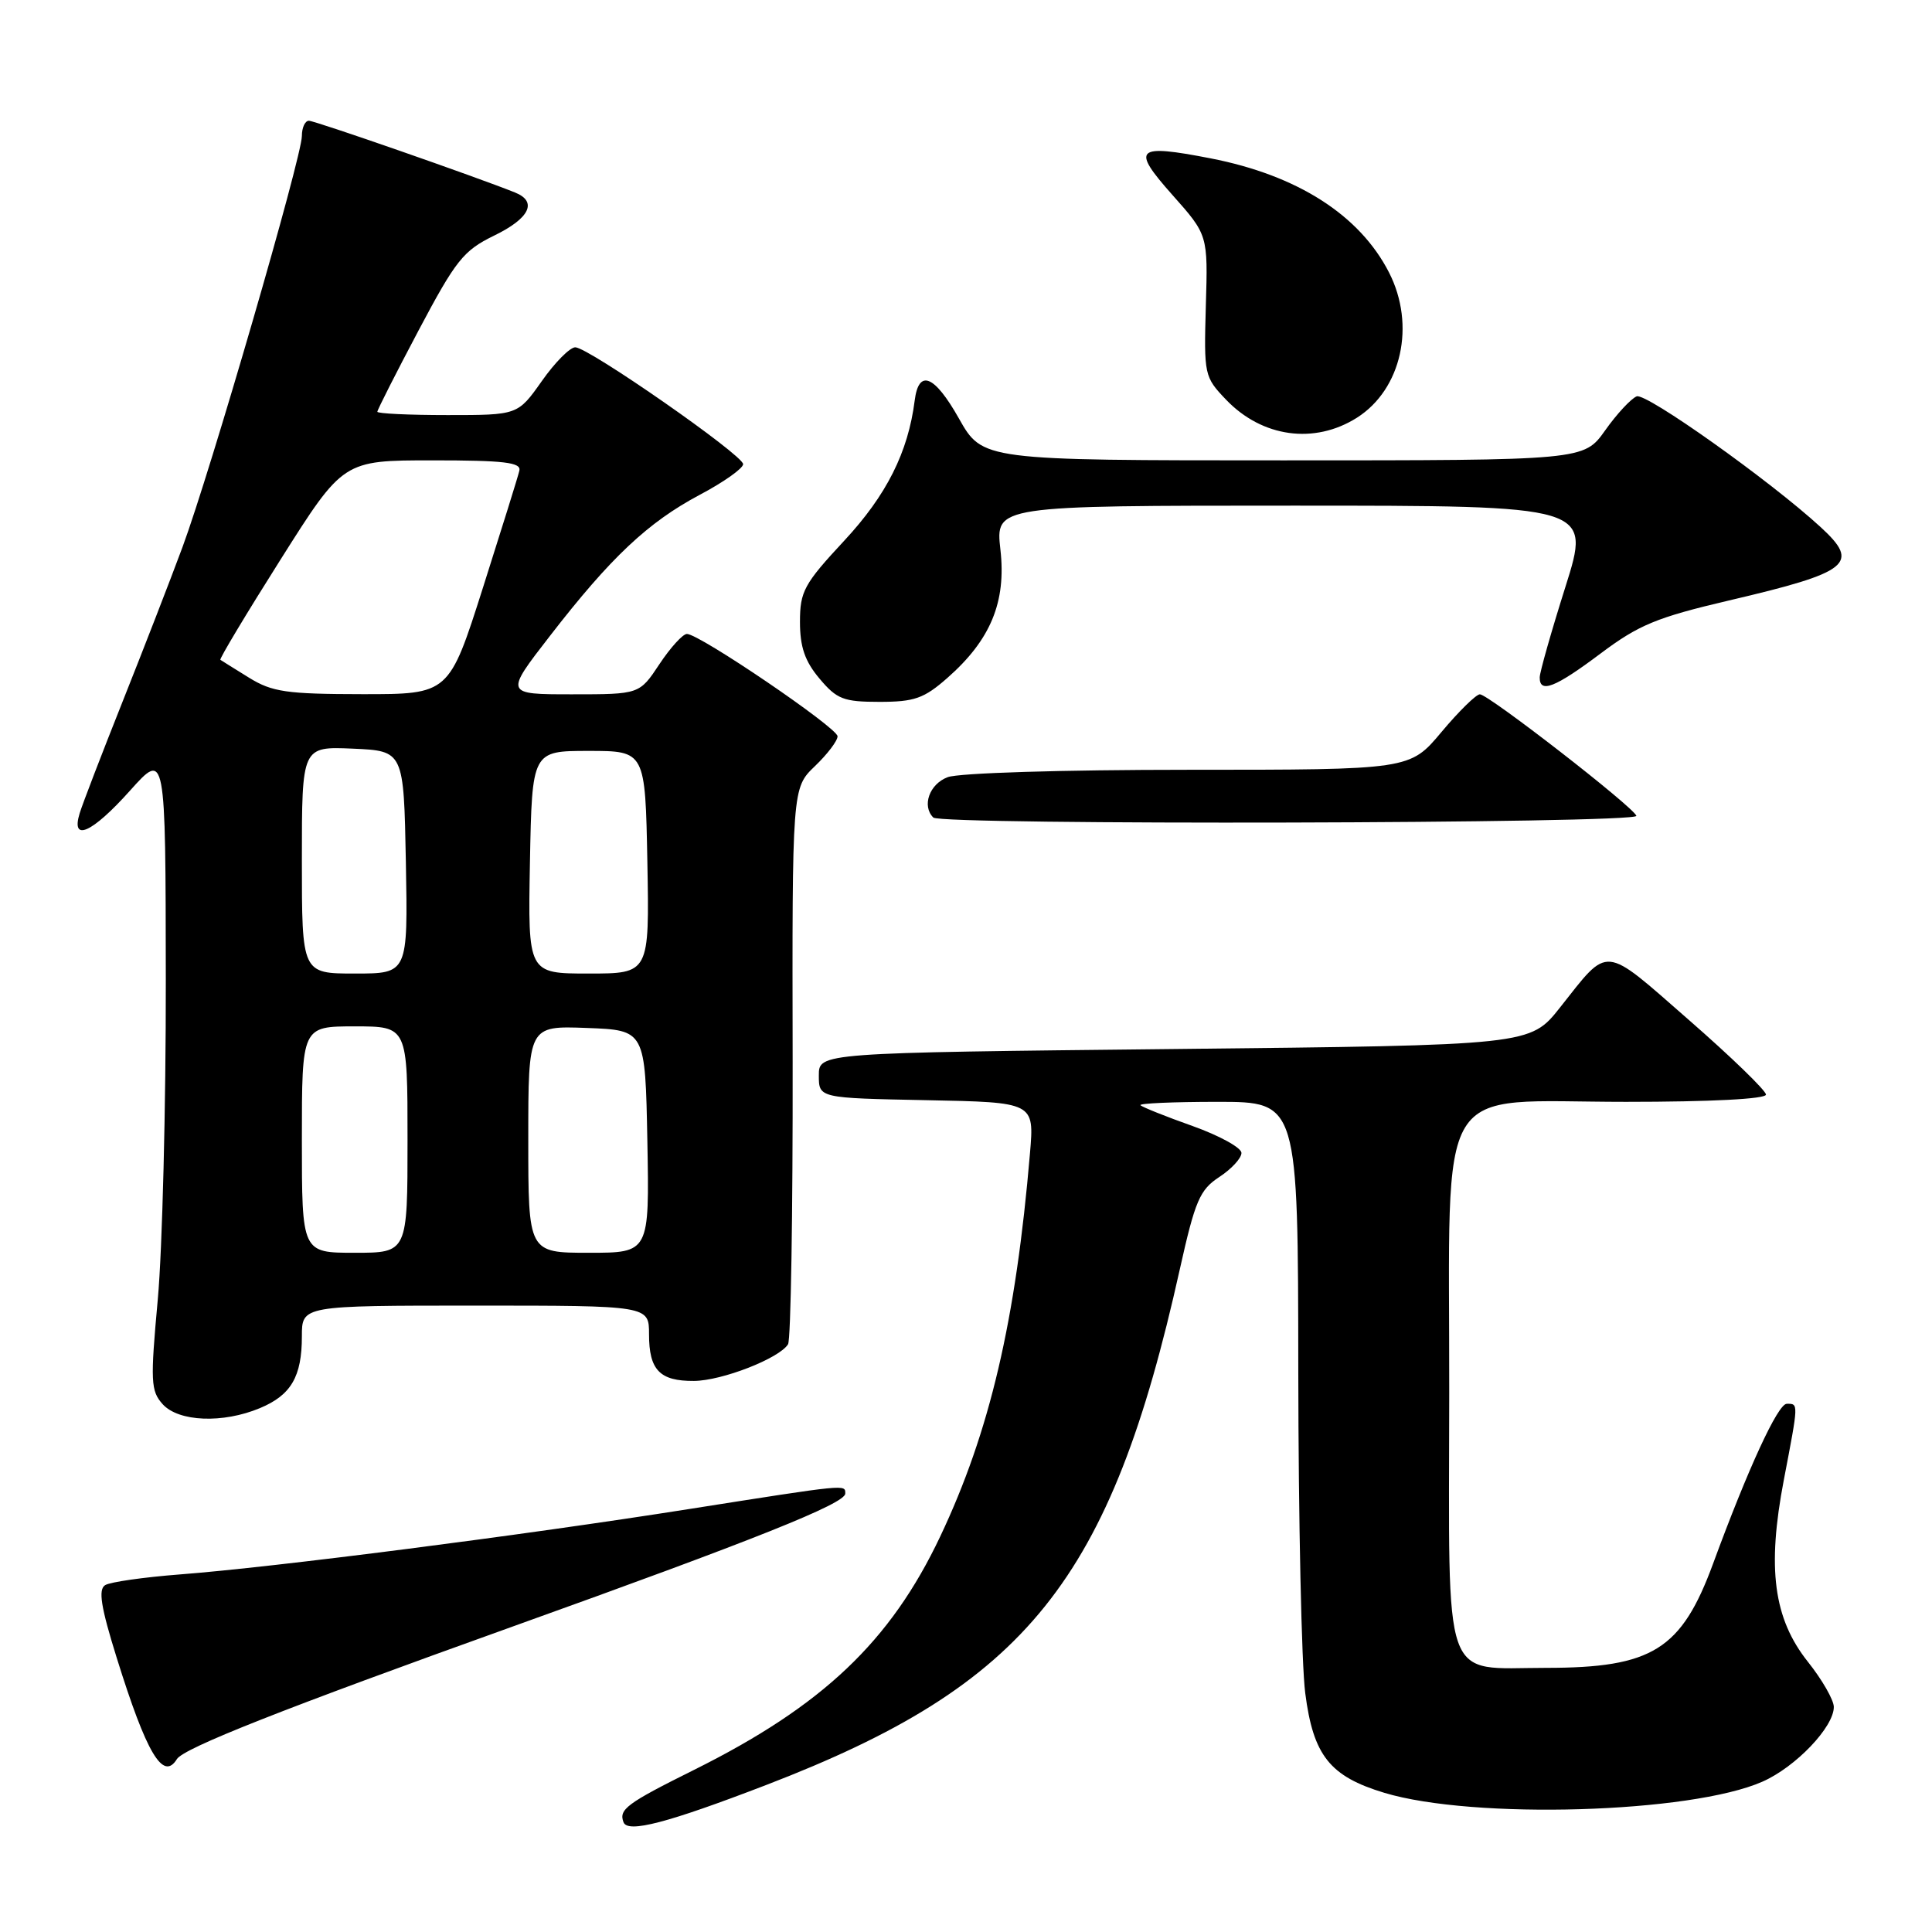 <?xml version="1.0" encoding="UTF-8" standalone="no"?>
<!DOCTYPE svg PUBLIC "-//W3C//DTD SVG 1.1//EN" "http://www.w3.org/Graphics/SVG/1.1/DTD/svg11.dtd" >
<svg xmlns="http://www.w3.org/2000/svg" xmlns:xlink="http://www.w3.org/1999/xlink" version="1.1" viewBox="0 0 256 256">
 <g >
 <path fill="currentColor"
d=" M 101.50 236.53 C 136.11 223.23 147.15 209.47 156.33 168.19 C 158.36 159.09 158.97 157.66 161.56 155.96 C 163.18 154.90 164.50 153.47 164.50 152.77 C 164.50 152.08 161.59 150.48 158.04 149.21 C 154.48 147.95 151.37 146.70 151.12 146.45 C 150.87 146.20 155.47 146.00 161.33 146.00 C 172.00 146.00 172.00 146.00 172.03 181.75 C 172.05 201.41 172.46 220.58 172.95 224.34 C 174.01 232.62 176.21 235.38 183.44 237.56 C 195.26 241.12 224.05 240.27 233.53 236.08 C 237.94 234.14 243.01 228.83 242.99 226.17 C 242.98 225.25 241.44 222.56 239.55 220.19 C 235.00 214.46 234.12 207.82 236.37 196.08 C 238.33 185.83 238.33 186.00 236.75 186.01 C 235.57 186.03 231.62 194.60 227.00 207.17 C 222.80 218.59 218.95 221.00 204.86 221.00 C 190.93 221.00 191.99 224.01 192.03 184.60 C 192.07 142.21 189.77 146.00 215.45 146.00 C 226.68 146.00 234.00 145.62 234.00 145.04 C 234.00 144.51 229.39 140.04 223.75 135.12 C 212.29 125.10 213.28 125.20 206.71 133.50 C 202.75 138.50 202.75 138.50 155.62 139.00 C 108.50 139.50 108.50 139.50 108.50 142.50 C 108.50 145.50 108.50 145.50 122.78 145.78 C 137.05 146.06 137.05 146.06 136.48 152.78 C 134.60 175.01 131.16 189.71 124.58 203.60 C 117.99 217.51 108.99 226.04 92.00 234.50 C 83.02 238.97 81.97 239.75 82.62 241.46 C 83.19 242.92 88.41 241.56 101.50 236.53 Z  M 23.44 233.09 C 24.34 231.63 37.54 226.42 68.00 215.50 C 100.12 203.98 112.00 199.23 112.00 197.91 C 112.00 196.67 112.43 196.63 91.28 199.96 C 69.32 203.43 36.20 207.68 23.83 208.62 C 19.06 208.99 14.61 209.62 13.93 210.04 C 13.00 210.62 13.36 212.92 15.46 219.65 C 19.42 232.36 21.61 236.05 23.44 233.09 Z  M 34.45 186.58 C 38.57 184.86 40.00 182.41 40.00 177.07 C 40.00 173.00 40.00 173.00 63.00 173.00 C 86.00 173.00 86.00 173.00 86.00 176.80 C 86.00 181.54 87.42 183.01 91.95 182.98 C 95.66 182.96 103.27 179.99 104.42 178.12 C 104.79 177.53 105.06 160.70 105.03 140.73 C 104.96 104.42 104.96 104.42 107.98 101.52 C 109.64 99.93 110.99 98.15 110.98 97.56 C 110.95 96.42 92.68 84.00 91.02 84.00 C 90.48 84.00 88.84 85.80 87.38 88.00 C 84.73 92.00 84.73 92.00 75.80 92.00 C 66.87 92.00 66.87 92.00 72.88 84.25 C 80.94 73.84 85.85 69.22 92.73 65.56 C 95.91 63.88 98.48 62.05 98.47 61.50 C 98.42 60.27 77.99 46.04 76.23 46.02 C 75.53 46.01 73.53 48.02 71.79 50.50 C 68.61 55.00 68.61 55.00 59.31 55.00 C 54.19 55.00 50.00 54.80 50.00 54.56 C 50.00 54.31 52.46 49.46 55.47 43.77 C 60.41 34.45 61.40 33.21 65.47 31.22 C 70.18 28.94 71.26 26.72 68.25 25.51 C 63.16 23.46 41.74 16.00 40.93 16.00 C 40.42 16.00 40.00 16.91 40.00 18.02 C 40.00 20.77 27.86 62.56 24.18 72.50 C 22.55 76.90 18.97 86.12 16.23 93.00 C 13.49 99.88 10.94 106.51 10.56 107.75 C 9.36 111.65 12.20 110.38 17.22 104.77 C 21.94 99.50 21.94 99.50 21.97 129.83 C 21.99 146.51 21.51 165.55 20.91 172.15 C 19.91 183.08 19.97 184.30 21.56 186.07 C 23.68 188.40 29.53 188.64 34.45 186.58 Z  M 216.83 108.10 C 216.38 106.87 197.22 92.00 196.09 92.00 C 195.60 92.00 193.30 94.25 191.00 97.00 C 186.81 102.00 186.81 102.00 157.47 102.00 C 140.83 102.00 127.02 102.42 125.57 102.98 C 123.15 103.89 122.12 106.79 123.67 108.33 C 124.70 109.36 217.22 109.14 216.83 108.10 Z  M 125.52 89.84 C 131.26 84.80 133.35 79.77 132.56 72.83 C 131.90 67.00 131.90 67.00 171.36 67.00 C 210.82 67.00 210.82 67.00 207.43 77.75 C 205.56 83.66 204.03 89.06 204.02 89.75 C 203.99 91.93 206.06 91.12 212.09 86.59 C 217.14 82.80 219.53 81.81 229.08 79.57 C 245.13 75.81 246.52 74.69 241.25 69.85 C 234.57 63.71 218.12 52.02 216.87 52.52 C 216.12 52.82 214.23 54.85 212.69 57.03 C 209.87 61.00 209.87 61.00 170.03 61.00 C 130.19 61.00 130.19 61.00 127.05 55.43 C 123.81 49.69 121.73 48.85 121.20 53.08 C 120.33 59.93 117.47 65.62 111.86 71.65 C 106.54 77.37 106.00 78.36 106.00 82.40 C 106.00 85.72 106.65 87.62 108.59 89.92 C 110.89 92.66 111.78 93.00 116.55 93.00 C 121.16 93.00 122.44 92.55 125.52 89.84 Z  M 179.80 55.35 C 185.72 51.59 187.61 43.08 184.06 36.12 C 180.17 28.50 171.92 23.22 160.40 20.98 C 150.46 19.05 149.85 19.64 155.34 25.82 C 160.06 31.13 160.06 31.13 159.78 40.51 C 159.52 49.69 159.57 49.94 162.47 52.97 C 167.25 57.96 174.17 58.91 179.80 55.35 Z  M 40.00 151.00 C 40.00 136.00 40.00 136.00 47.00 136.00 C 54.00 136.00 54.00 136.00 54.00 151.00 C 54.00 166.00 54.00 166.00 47.00 166.00 C 40.00 166.00 40.00 166.00 40.00 151.00 Z  M 70.00 150.96 C 70.00 135.92 70.00 135.92 77.75 136.21 C 85.50 136.50 85.50 136.50 85.78 151.25 C 86.05 166.00 86.05 166.00 78.03 166.00 C 70.00 166.00 70.00 166.00 70.00 150.96 Z  M 40.00 113.95 C 40.00 98.91 40.00 98.91 46.75 99.20 C 53.50 99.50 53.50 99.50 53.78 114.25 C 54.05 129.00 54.05 129.00 47.03 129.00 C 40.00 129.00 40.00 129.00 40.00 113.95 Z  M 70.22 114.25 C 70.50 99.50 70.50 99.50 78.00 99.50 C 85.50 99.50 85.50 99.50 85.78 114.25 C 86.05 129.00 86.05 129.00 78.00 129.00 C 69.95 129.00 69.95 129.00 70.22 114.25 Z  M 33.00 89.80 C 31.07 88.61 29.37 87.54 29.20 87.43 C 29.04 87.32 32.63 81.33 37.19 74.12 C 45.48 61.00 45.48 61.00 57.31 61.00 C 66.78 61.00 69.08 61.27 68.82 62.36 C 68.65 63.11 66.47 70.08 64.00 77.85 C 59.50 91.99 59.50 91.99 48.00 91.98 C 37.96 91.97 36.06 91.69 33.00 89.80 Z "/>
</g>
</svg>